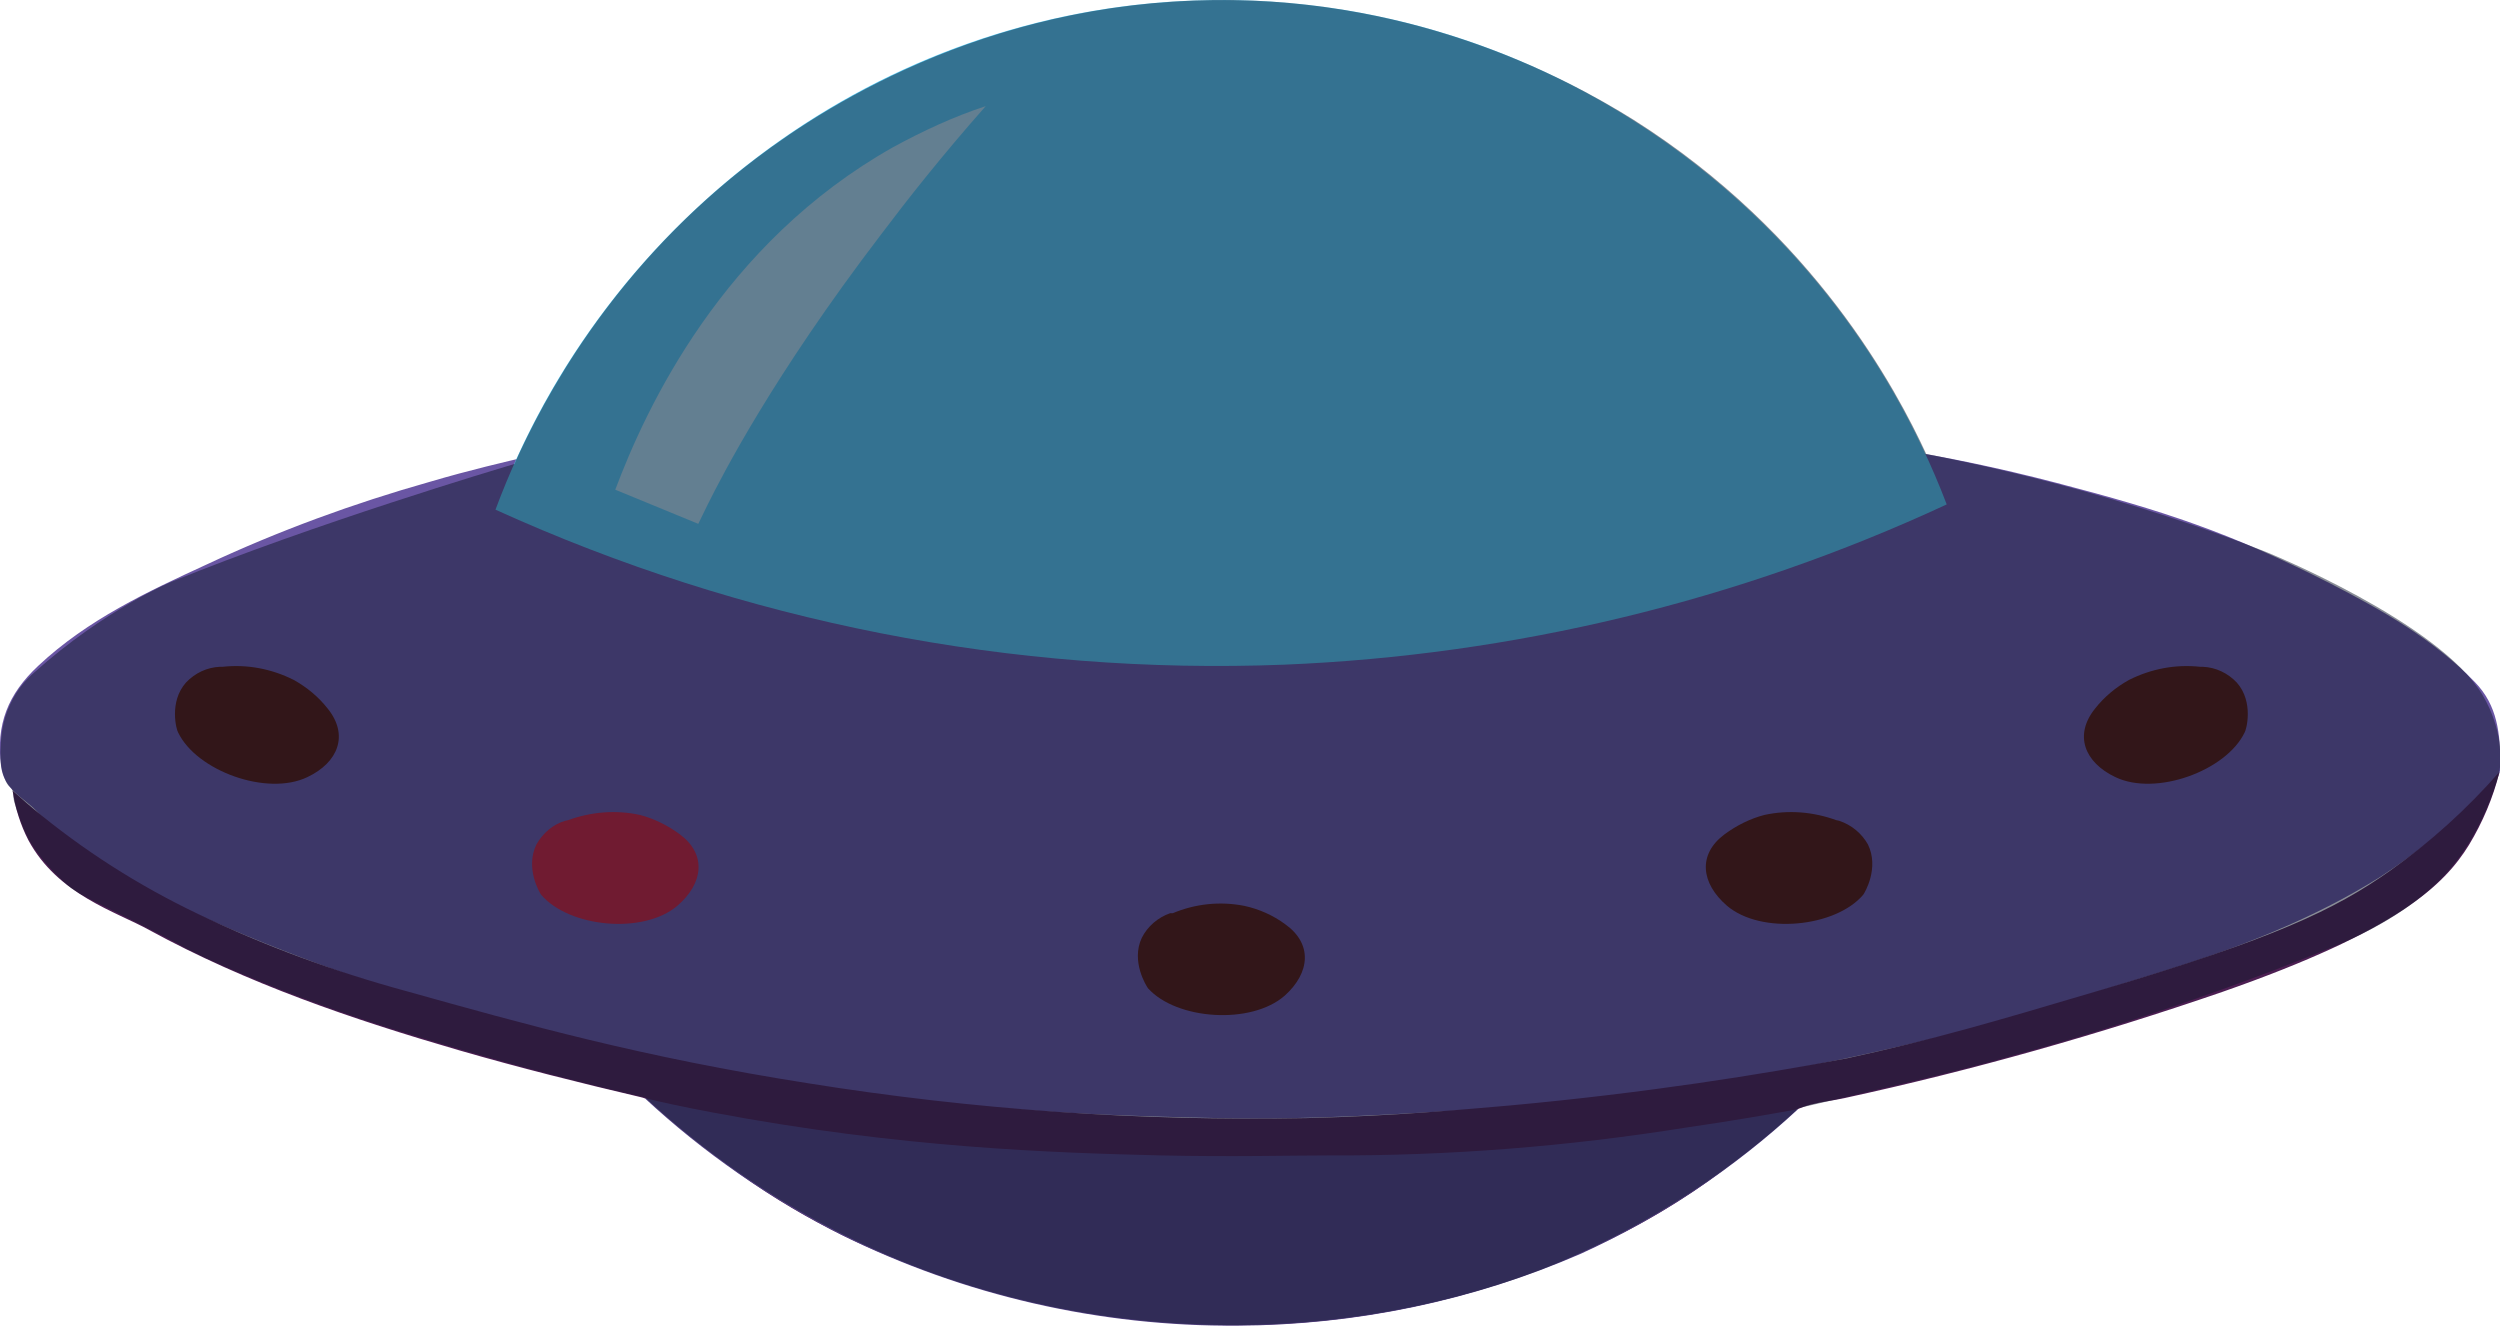<?xml version="1.0" encoding="utf-8"?>
<!-- Generator: Adobe Illustrator 23.0.1, SVG Export Plug-In . SVG Version: 6.00 Build 0)  -->
<svg version="1.1" id="Layer_1" xmlns="http://www.w3.org/2000/svg" xmlns:xlink="http://www.w3.org/1999/xlink" x="0px" y="0px"
	 viewBox="0 0 475.8 252.3" style="enable-background:new 0 0 475.8 252.3;" xml:space="preserve">
<style type="text/css">
	.st0{fill:#6A56A4;}
	.st1{fill:#4D1F53;}
	.st2{fill:#534183;}
	.st3{fill:#54160A;}
	.st4{fill:#59CBF5;}
	.st5{fill:#B4E3F6;}
	.st6{fill:#CD1F39;}
	.st7{opacity:0.49;fill:#10182A;}
</style>
<title>UFO2</title>
<path class="st0" d="M363.4,85.9c6.8,1.1,16.5,3,28,6c20.3,5.3,32.9,9.4,52,19.1c9.9,5.1,19.7,10.6,27.6,18.8
	c4.4,4.5,4.8,9.9,4.9,15.6c0.1,3.8-3.1,5.3-5.4,7.5c-5.3,5.2-11.2,9.9-17.5,14c-12.8,8-26.7,13.4-41.1,17.9
	c-15.9,4.9-31.8,10.1-48,13.8c-12.5,2.9-25.1,5.6-37.9,7.4c-14.1,2-28.2,4.1-42.5,5c-17.2,1-34.3,2.2-51.5,1.8
	c-14.7-0.3-29.4-0.8-44-2.1c-15.4-1.4-30.8-3.4-46-6c-18.1-3.1-35.9-7.2-53.6-12.3c-18.8-5.2-37.2-12-54.9-20.2
	c-9.6-4.6-19.1-9.9-26.6-17.9c-2.5-2.6-6.1-3.9-6.7-8.5c-1-7.9,1.3-13.7,7.1-19.1c9.4-8.8,20.8-14.1,32.1-19.3
	c13.7-6.4,27.9-11.6,42.4-15.7c7.8-2.3,14.4-3.8,19-4.9c8.2,5,16.7,9.5,25.5,13.4c100,45,198.6,4.6,206.1,1.4
	C343.2,97.2,353.5,91.9,363.4,85.9z"/>
<path class="st1" d="M2.4,150.5c0.5,3.3,1.5,6.5,3,9.4c5.6,10.4,16.7,13.6,23,17.1c18.7,10.2,38.7,17,59,22.9
	c11.4,3.3,23,6.2,34.5,8.9c1.3,0.3,2.4,0.9,3.4,1.7c23,22.3,51.1,34,82.1,39.3c27.6,4.8,56,2.4,82.5-7c18.3-6.5,35-15.9,49-29.5
	c3.5-3.4,8-3.4,12.1-4.3c24.4-5.3,48.4-12.1,71.9-20.2c33.5-11.7,42.3-20.4,47-28c2.6-4.3,4.6-9,5.8-13.9
	c-6.2,7.1-13.2,13.4-20.8,18.8c-10.6,7.5-22,12.9-55,22.7c-21.2,6.3-31.8,9.4-48.3,13c-16.4,3.1-38.2,6.6-64.3,9
	c-8.2,0.7-21.8,2-38.7,2.4c-31.7,0.6-63.3-1.6-94.6-6.6c-31.9-5-53.9-11.2-76.8-17.6c-13.6-3.7-26.9-8.6-39.6-14.7
	c-11.3-5.4-21.8-12.1-31.4-20.1C4.5,152.4,3.3,151.2,2.4,150.5z"/>
<path class="st2" d="M342.2,211.1c-5,0.9-12.3,2.2-21.3,3.5c-22.5,3.6-45.2,5.4-68,5.3c-7.6,0-18,0.3-32,0
	c-20.3-0.5-49.5-1.4-85.4-8.2c-5.4-1-9.9-2-12.8-2.7c11.2,10.4,23.8,19.1,37.4,26c23.4,11.6,49.3,17.5,75.4,17.3
	c22.5-0.1,44.7-4.7,65.4-13.7C316,231.7,330,222.4,342.2,211.1z"/>
<path class="st3" d="M41.9,126.9c-2.5,0.1-4.8,1.2-6.5,3c-3.3,3.7-1.8,9.1-1.5,9.5c3.5,7.3,16.9,12.2,24.6,8.5c5.9-2.8,7.9-8,3.9-13
	c-1.8-2.3-4-4.1-6.5-5.5c-4.2-2.1-8.8-3-13.5-2.5H41.9z"/>
<path class="st4" d="M94.3,97c47.1,21.4,98.5,31.5,150.1,29.5c43.6-1.8,86.5-12.1,126.1-30.5C347.8,36.5,289.9-2.2,227.3,0.1
	C168,2.2,115.3,40.6,94.3,97z"/>
<path class="st5" d="M187.6,20.2c-8.4,9.5-15,17.9-19.9,24.4C147,71.7,137.4,90.6,134.7,96c-0.8,1.6-1.4,2.9-1.8,3.7l-15.8-6.5
	c5.9-15.7,20.4-46.9,52.9-65.2C175.7,24.9,181.5,22.2,187.6,20.2z"/>
<path class="st6" d="M107.6,156.2c-2.4,0.7-4.3,2.4-5.5,4.5c-2.2,4.5,0.6,9.2,0.9,9.6c5.3,6.2,19.4,7.6,25.9,2.1
	c5-4.3,5.6-9.8,0.5-13.6c-2.3-1.7-4.9-3-7.6-3.7c-4.6-1-9.3-0.6-13.7,1L107.6,156.2z"/>
<path class="st3" d="M222.7,173.8c-2.3,0.8-4.3,2.5-5.4,4.7c-2.1,4.5,0.9,9.2,1.2,9.6c5.4,6,19.6,7,26,1.4c4.9-4.4,5.3-9.9,0.1-13.6
	c-2.3-1.7-5-2.9-7.8-3.5c-4.6-0.9-9.3-0.4-13.6,1.4L222.7,173.8z"/>
<path class="st3" d="M419.2,126.9c2.5,0.1,4.8,1.2,6.5,3c3.3,3.7,1.8,9.1,1.5,9.5c-3.5,7.3-16.9,12.2-24.6,8.5
	c-5.9-2.8-7.9-8-3.9-13c1.8-2.3,4-4.1,6.5-5.5c4.2-2.1,8.8-3,13.5-2.5H419.2z"/>
<path class="st3" d="M350,156.2c2.4,0.8,4.3,2.4,5.5,4.5c2.2,4.5-0.6,9.2-0.9,9.6c-5.3,6.2-19.4,7.6-25.9,2.1
	c-5-4.3-5.6-9.8-0.5-13.6c2.3-1.7,4.9-3,7.6-3.7c4.6-1,9.3-0.6,13.7,1L350,156.2z"/>
<path class="st7" d="M227.3,0.1c-43.6,1.6-73.8,22.4-85.8,31.9c-25.4,20.1-38,43.8-43.6,56.3c-3.3,1-37.9,11.3-65.2,22.4
	c0,0-12.7,5.2-26.2,17.3c-1.4,1.2-3.2,3.1-4.5,5.9c-1.6,3.3-1.8,6.2-1.9,8.7c0,0-0.2,3,0.6,5.1c0.3,0.8,0.5,1.3,0.9,1.8
	c0.4,0.4,0.6,0.5,0.8,1c0.2,0.5,0.1,0.9,0.2,1.5c0,0.3,0.1,0.6,0.5,1.9c0.4,1.2,1.2,3.4,1.8,4.7c2.2,4.8,7.1,9.1,7.1,9.1
	c3,2.8,4.7,3.1,16.4,9.1c5.5,2.8,4.6,2.4,7.2,3.8c3,1.5,10.1,4.9,21.8,9.3c7.7,2.9,14.6,5.2,23,7.7c10.6,3.2,24.9,7.3,42.4,11.3
	c9.5,8.8,25.4,21.4,48,30.8c8.4,3.5,29.6,11.5,58.2,12.4c35.4,1.2,61.4-9.2,67.6-11.8c21.5-9,36.7-21,45.7-29.4
	c16.7-3.9,30.9-7.1,41.5-10.2c0,0,27.6-7.1,61-20.8c2.8-1.2,15.1-6.3,22.4-15.6c5.3-6.6,7.8-15,8-15.6c0.4-1.4,0.6-2.4,0.7-3.5
	c0,0,0.6-6.1-3.4-12.9c-8.3-13.9-41.1-27.2-41.1-27.2c-3.1-1.2-13.8-5.5-30.2-10.3c-14-4.1-26-6.7-34.6-8.4
	c-5.6-12.1-21.2-41.8-55.7-63.6C297.6,14.5,267.7-1.4,227.3,0.1z"/>
</svg>
